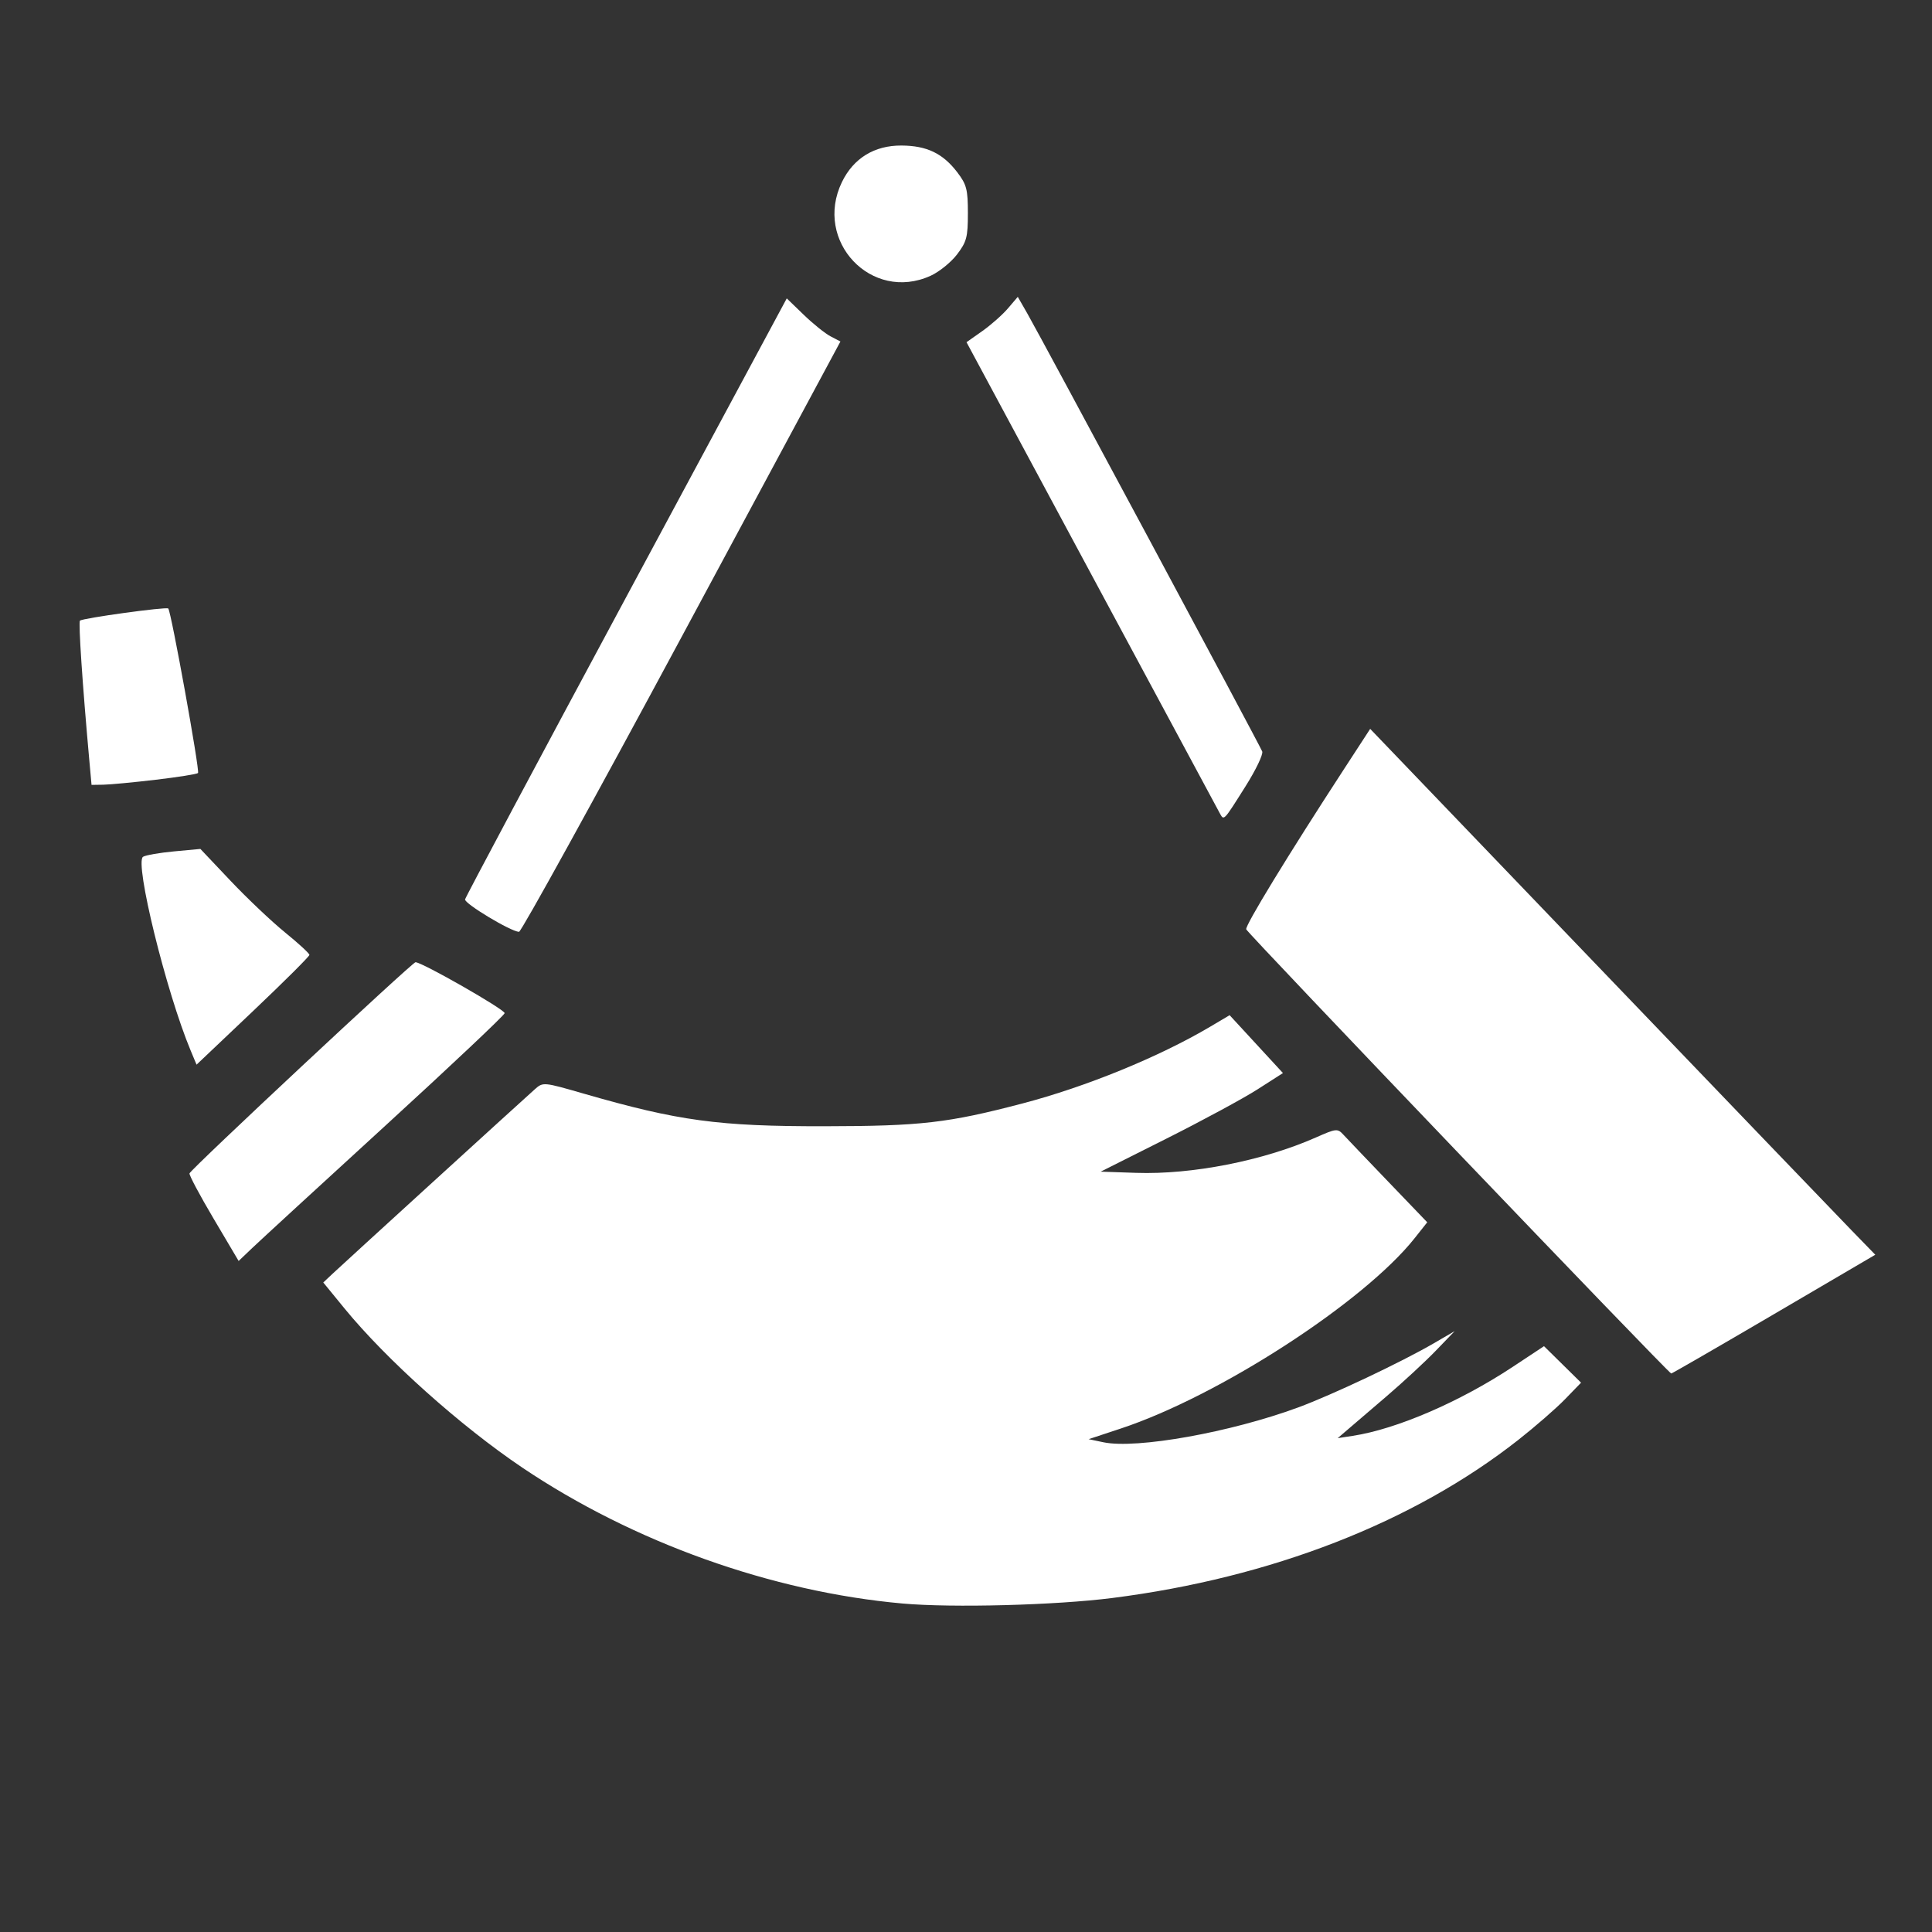 <?xml version="1.0" encoding="UTF-8" standalone="no"?>
<!-- Created with Inkscape (http://www.inkscape.org/) -->

<svg
   xmlns:dc="http://purl.org/dc/elements/1.1/"
   xmlns:cc="http://creativecommons.org/ns#"
   xmlns:rdf="http://www.w3.org/1999/02/22-rdf-syntax-ns#"
   xmlns:svg="http://www.w3.org/2000/svg"
   xmlns="http://www.w3.org/2000/svg"
   version="1.1"
   width="512"
   height="512"
   id="svg2">
  <rect width="100%" height="100%" fill="#333333" stroke="none"/>
  <defs
     id="defs6" />
  <path
     d="m 294.807,423.482 c 42.103,-5.362 79.739,-20.021 107.556,-41.891 4.475,-3.518 10.049,-8.37 12.386,-10.782 l 4.25,-4.385 -4.91,-4.836 -4.91,-4.836 -8.34,5.515 c -14.014,9.266 -30.734,16.473 -42.34,18.247 l -4,0.612 2.5,-2.139 c 1.375,-1.177 6.1,-5.224 10.5,-8.994 4.4,-3.77 10.25,-9.187 13,-12.038 l 5,-5.183 -5.5,3.201 c -8.601,5.006 -26.984,13.702 -35.967,17.014 -17.931,6.611 -42.849,11.067 -51.614,9.23 L 288.5,381.396 297,378.583 c 26.072,-8.627 64.476,-33.507 77.92,-50.482 l 3.312,-4.182 -10.284,-10.71 c -5.656,-5.89 -11.022,-11.511 -11.924,-12.49 -1.568,-1.702 -1.888,-1.67 -7.299,0.723 -13.927,6.159 -32.816,9.878 -47.629,9.376 l -9.403,-0.318 17.403,-8.741 c 9.572,-4.808 20.44,-10.687 24.151,-13.064 l 6.748,-4.323 -7.065,-7.668 -7.065,-7.668 -5.183,3.068 C 307.218,280.075 287.788,288.02 271,292.42 c -19.789,5.187 -26.94,6.011 -52.5,6.046 -28.092,0.039 -38.68,-1.394 -63.786,-8.636 -10.759,-3.103 -10.792,-3.106 -13,-1.146 -3.429,3.044 -50.908,46.349 -53.628,48.913 l -2.415,2.277 5.632,6.884 c 11.113,13.583 30.746,31.156 47.127,42.182 29.424,19.804 66.101,32.911 100.761,36.007 13.162,1.176 40.546,0.454 55.616,-1.465 z"
     id="path3183"
     style="fill:#ffffff" />
  <path
     d="m 470.126,348.26 26.843,-15.74 -6.328,-6.51 c -3.481,-3.58 -33.598,-34.936 -66.928,-69.68 l -60.6,-63.17 -6.946,10.67 c -14.855,22.818 -26.236,41.464 -25.908,42.446 0.358,1.075 111.95,117.703 112.633,117.716 0.215,0.004 12.471,-7.075 27.235,-15.733 z"
     id="path3181"
     style="fill:#ffffff" />
  <path
     d="M 102.056,298.375 C 119.411,282.494 133.667,269.05 133.736,268.5 133.852,267.568 111.864,255 110.116,255 c -0.846,0 -59.421,54.721 -59.897,55.956 -0.154,0.401 2.712,5.788 6.371,11.971 l 6.651,11.243 3.629,-3.46 c 1.996,-1.903 17.829,-16.454 35.185,-32.335 z"
     id="path3179"
     style="fill:#ffffff" />
  <path
     d="m 82,253.059 c 0,-0.391 -2.896,-3.06 -6.435,-5.931 -3.539,-2.872 -10.041,-9.031 -14.448,-13.686 l -8.013,-8.465 -6.962,0.647 c -3.829,0.356 -7.532,1 -8.23,1.431 -2.323,1.436 6.128,35.83 12.623,51.375 l 1.553,3.717 14.956,-14.189 C 75.27,260.154 82,253.45 82,253.059 z"
     id="path3177"
     style="fill:#ffffff" />
  <path
     d="M 180.654,168.75 222.724,90.5 220.112,89.138 C 218.675,88.389 215.475,85.818 213,83.426 L 208.5,79.077 166,158.134 c -23.375,43.482 -42.613,79.577 -42.752,80.212 -0.238,1.09 12.068,8.498 14.294,8.604 0.573,0.027 19.973,-35.163 43.112,-78.2 z"
     id="path3175"
     style="fill:#ffffff" />
  <path
     d="m 330.089,208.359 c 2.719,-4.306 4.705,-8.453 4.412,-9.216 C 333.882,197.53 276.025,89.654 272.255,83.083 l -2.534,-4.417 -2.61,3.062 c -1.436,1.684 -4.493,4.388 -6.793,6.01 l -4.183,2.947 33.007,61.407 c 18.154,33.774 33.46,62.233 34.014,63.243 1.231,2.242 0.91,2.565 6.935,-6.977 z"
     id="path3173"
     style="fill:#ffffff" />
  <path
     d="m 41.222,206.647 c 5.897,-0.692 10.961,-1.497 11.254,-1.789 0.529,-0.529 -7.124,-42.839 -7.886,-43.601 -0.505,-0.505 -22.736,2.557 -23.403,3.224 -0.437,0.437 0.673,17.014 2.461,36.77 l 0.611,6.75 3.121,-0.048 c 1.716,-0.026 7.946,-0.614 13.843,-1.305 z"
     id="path3171"
     style="fill:#ffffff" />
  <path
     d="m 246.616,73.087 c 2.264,-1.028 5.414,-3.571 7,-5.65 C 256.174,64.083 256.5,62.846 256.5,56.5 c 0,-6.297 -0.336,-7.596 -2.802,-10.829 -3.833,-5.025 -8.075,-7.062 -14.797,-7.103 -7.17,-0.044 -12.721,3.362 -15.781,9.682 -7.576,15.65 7.84,31.947 23.495,24.837 z"
     id="path3155"
     style="fill:#ffffff" />
</svg>
